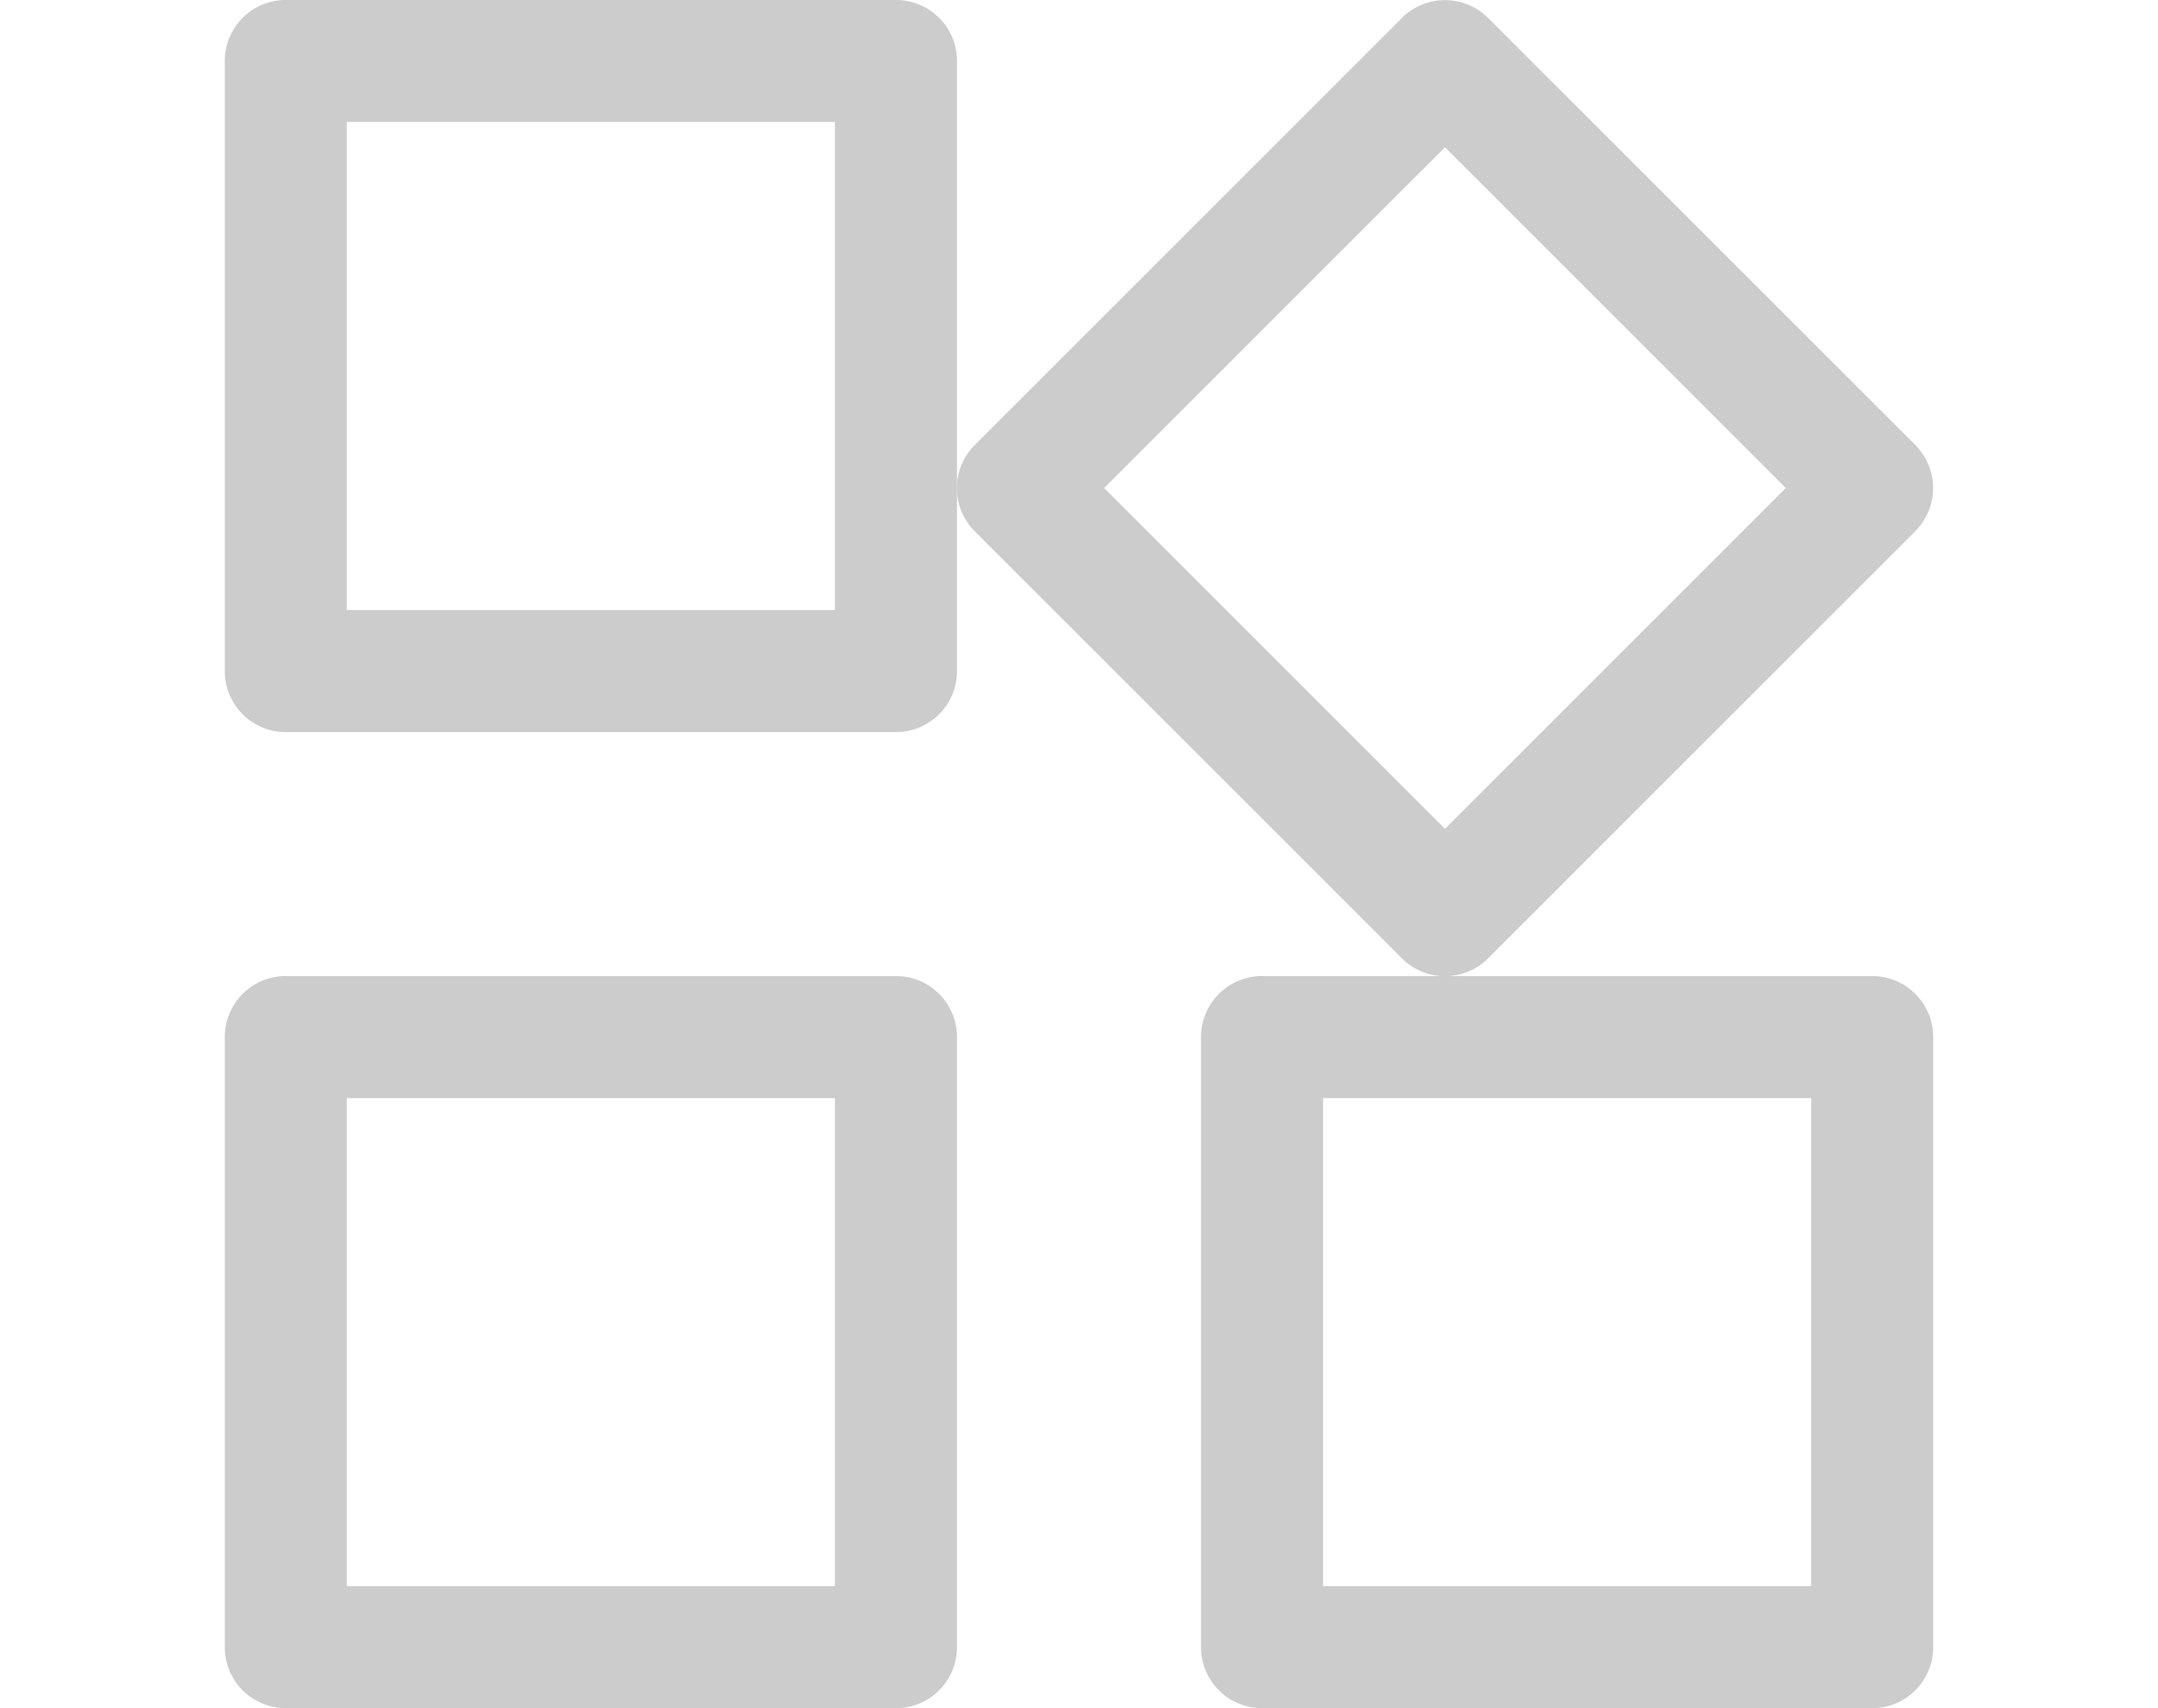 <svg xmlns="http://www.w3.org/2000/svg" xmlns:xlink="http://www.w3.org/1999/xlink" width="48" height="38" viewBox="0 0 48 38">
  <defs>
    <clipPath id="clip-path">
      <rect id="Rectangle_735" data-name="Rectangle 735" width="48" height="38" transform="translate(1048 1508)" fill="#ccc" stroke="#707070" stroke-width="1"/>
    </clipPath>
  </defs>
  <g id="Mask_Group_81" data-name="Mask Group 81" transform="translate(-1048 -1508)" clip-path="url(#clip-path)">
    <g id="app" transform="translate(1053 1508)">
      <path id="Path_463" data-name="Path 463" d="M14.929,0H1.357A1.356,1.356,0,0,0,0,1.357V14.929a1.356,1.356,0,0,0,1.357,1.357H14.929a1.356,1.356,0,0,0,1.357-1.357V1.357A1.356,1.356,0,0,0,14.929,0ZM13.571,13.571H2.714V2.714H13.571Z" fill="#ccc"/>
      <path id="Path_464" data-name="Path 464" d="M14.929,21.714H1.357A1.356,1.356,0,0,0,0,23.071V36.643A1.356,1.356,0,0,0,1.357,38H14.929a1.356,1.356,0,0,0,1.357-1.357V23.071A1.356,1.356,0,0,0,14.929,21.714ZM13.571,35.286H2.714V24.429H13.571Z" fill="#ccc"/>
      <path id="Path_465" data-name="Path 465" d="M36.643,21.714H23.071a1.356,1.356,0,0,0-1.357,1.357V36.643A1.356,1.356,0,0,0,23.071,38H36.643A1.356,1.356,0,0,0,38,36.643V23.071A1.356,1.356,0,0,0,36.643,21.714ZM35.286,35.286H24.429V24.429H35.286Z" fill="#ccc"/>
      <path id="Path_466" data-name="Path 466" d="M37.6,11.817a1.357,1.357,0,0,0,0-1.919L28.1.4a1.357,1.357,0,0,0-1.919,0l-9.5,9.5a1.357,1.357,0,0,0,0,1.919l9.5,9.5a1.357,1.357,0,0,0,1.919,0l9.5-9.5Zm-18.04-.96,7.581-7.581,7.581,7.581-7.581,7.581-7.581-7.581Z" fill="#ccc"/>
    </g>
  </g>
</svg>
